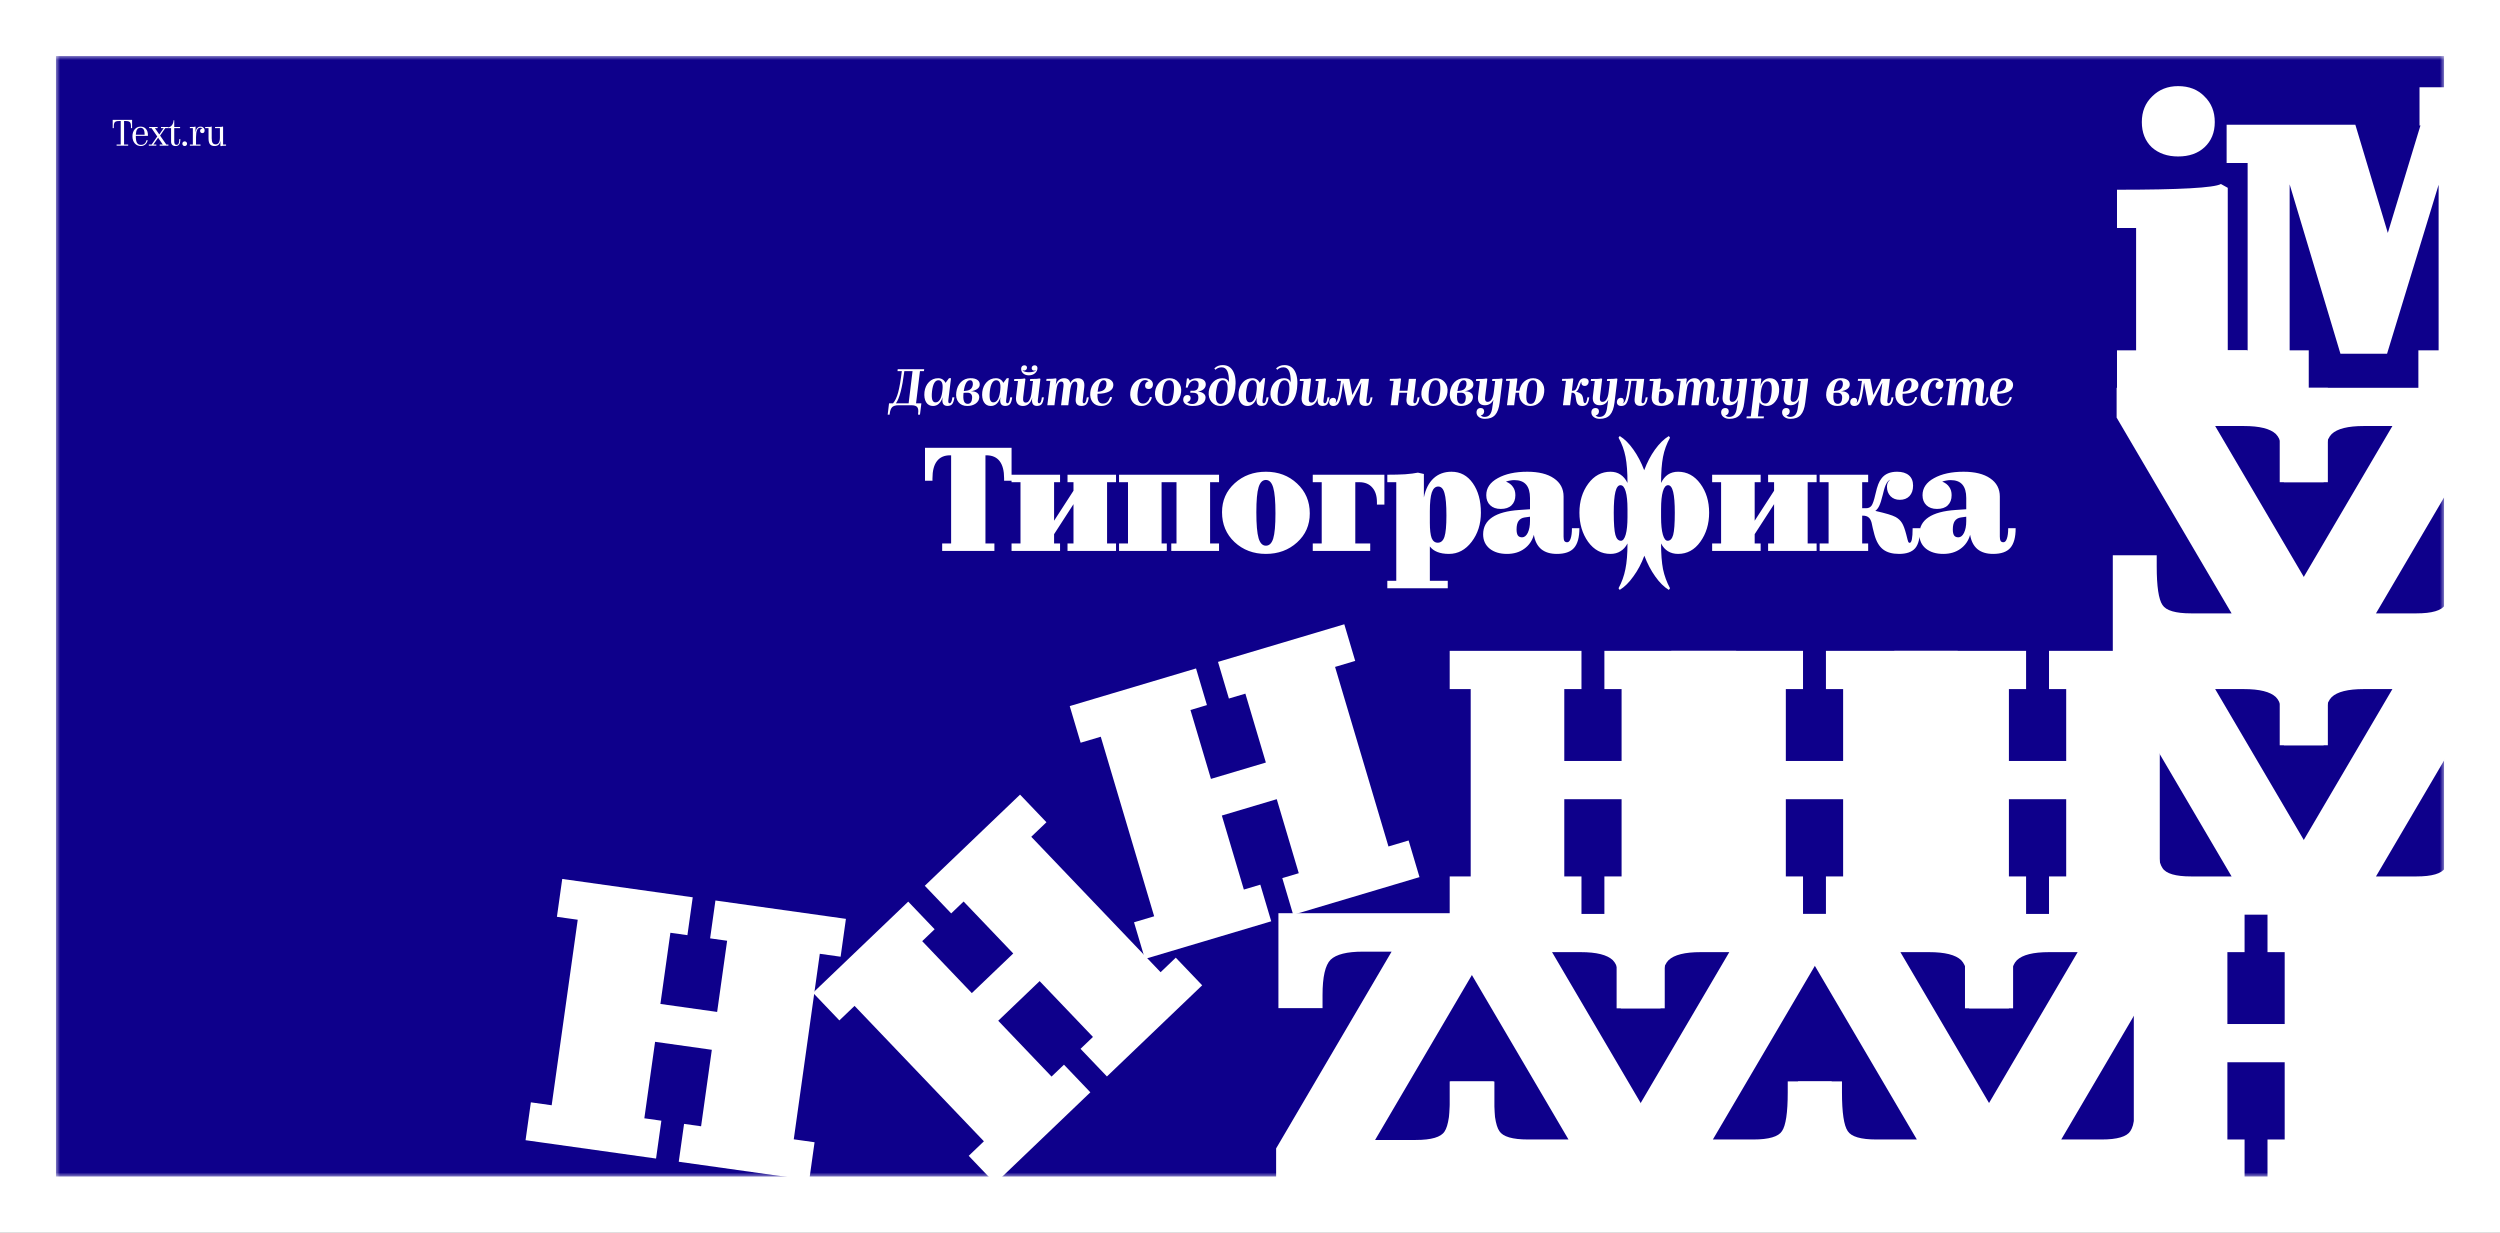 <svg width="645" height="318" viewBox="0 0 645 318" fill="none" xmlns="http://www.w3.org/2000/svg">
<rect x="0" y="0" width="645" height="318" fill="#808080" stroke="none"/>
<g clip-path="url(#clip0_568_49)">
<path d="M645 0H0V318H645V0Z" fill="white"/>
<mask id="mask0_568_49" style="mask-type:luminance" maskUnits="userSpaceOnUse" x="14" y="14" width="617" height="290">
<path d="M630.56 14.455H14.44V303.546H630.56V14.455Z" fill="white"/>
</mask>
<g mask="url(#mask0_568_49)">
<path d="M630.56 14.455H14.44V303.546H630.56V14.455Z" fill="#0E008B"/>
<path d="M643.653 168.115H587.576V160.421L617.241 109.914H609.848C605.776 109.914 603.018 110.604 601.569 111.985C600.192 113.366 599.499 116.392 599.499 121.06V124.415H588.168V100.049H642.666V107.743L613.001 158.25H623.451C627.455 158.25 629.92 157.527 630.839 156.08C631.826 154.633 632.317 151.312 632.317 146.117V143.256H643.653V168.115Z" fill="white"/>
<path d="M545.103 168.115H601.179V160.421L571.514 109.914H578.903C582.979 109.914 585.738 110.604 587.182 111.985C588.563 113.366 589.251 116.392 589.251 121.06V124.415H600.587V100.049H546.089V107.743L575.75 158.25H565.305C561.295 158.25 558.835 157.527 557.916 156.08C556.929 154.633 556.433 151.312 556.433 146.117V143.256H545.103V168.115Z" fill="white"/>
<path d="M643.653 235.986H587.576V228.291L617.241 177.784H609.848C605.776 177.784 603.018 178.475 601.569 179.856C600.192 181.237 599.499 184.262 599.499 188.932V192.285H588.168V167.92H642.666V175.614L613.001 226.121H623.451C627.455 226.121 629.92 225.397 630.839 223.951C631.826 222.504 632.317 219.183 632.317 213.988V211.127H643.653V235.986Z" fill="white"/>
<path d="M545.103 235.986H601.179V228.291L571.514 177.784H578.903C582.979 177.784 585.738 178.475 587.182 179.856C588.563 181.237 589.251 184.262 589.251 188.932V192.285H600.587V167.92H546.089V175.614L575.75 226.121H565.305C561.295 226.121 558.835 225.397 557.916 223.951C556.929 222.504 556.433 219.183 556.433 213.988V211.127H545.103V235.986Z" fill="white"/>
<path d="M562.445 303.853H506.373V296.158L536.033 245.652H528.645C524.573 245.652 521.81 246.342 520.366 247.723C518.984 249.105 518.296 252.129 518.296 256.799V260.153H506.965V235.787H561.463V243.482L531.798 293.988H542.243C546.252 293.988 548.717 293.265 549.636 291.818C550.618 290.371 551.114 287.05 551.114 281.855V278.994H562.445V303.853Z" fill="white"/>
<path d="M472.57 303.853H416.495V296.158L446.158 245.652H438.767C434.694 245.652 431.935 246.342 430.489 247.723C429.11 249.105 428.42 252.129 428.42 256.799V260.153H417.087V235.787H471.584V243.482L441.921 293.988H452.367C456.375 293.988 458.838 293.265 459.758 291.818C460.744 290.371 461.236 287.05 461.236 281.855V278.994H472.57V303.853Z" fill="white"/>
<path d="M463.896 303.853H519.971V296.158L490.306 245.652H497.699C501.771 245.652 504.53 246.342 505.978 247.723C507.355 249.105 508.048 252.129 508.048 256.799V260.153H519.379V235.787H464.882V243.482L494.547 293.988H484.101C480.092 293.988 477.628 293.265 476.708 291.818C475.723 290.371 475.23 287.05 475.23 281.855V278.994H463.896V303.853Z" fill="white"/>
<path d="M374.021 303.853H430.095V296.158L400.431 245.652H407.823C411.896 245.652 414.656 246.342 416.101 247.723C417.481 249.105 418.17 252.129 418.17 256.799V260.153H429.504V235.787H375.006V243.482L404.669 293.988H394.223C390.215 293.988 387.751 293.265 386.831 291.818C385.846 290.371 385.353 287.05 385.353 281.855V278.994H374.021V303.853Z" fill="white"/>
<path d="M619.013 303.853V293.988H613.593V245.652H619.013V235.787H585.016V245.652H589.449V264.198H574.667V245.652H579.1V235.787H545.103V245.652H550.522V293.988H545.103V303.853H579.1V293.988H574.667V274.062H589.449V293.988H585.016V303.853H619.013Z" fill="white"/>
<path d="M676.172 303.853V293.988H670.752V245.652H676.172V235.787H642.175V245.652H646.608V264.198H631.826V245.652H636.259V235.787H602.262V245.652H607.682V293.988H602.262V303.853H636.259V293.988H631.826V274.062H646.608V293.988H642.175V303.853H676.172Z" fill="white"/>
<path d="M447.933 235.986V226.121H442.513V177.784H447.933V167.92H413.933V177.784H418.369V196.33H403.586V177.784H408.021V167.92H374.021V177.784H379.441V226.121H374.021V235.986H408.021V226.121H403.586V206.195H418.369V226.121H413.933V235.986H447.933Z" fill="white"/>
<path d="M505.093 235.986V226.121H499.673V177.784H505.093V167.92H471.092V177.784H475.527V196.33H460.744V177.784H465.179V167.92H431.18V177.784H436.6V226.121H431.18V235.986H465.179V226.121H460.744V206.195H475.527V226.121H471.092V235.986H505.093Z" fill="white"/>
<path d="M562.643 235.986V226.121H557.223V177.784H562.643V167.92H528.645V177.784H533.079V196.33H518.297V177.784H522.73V167.92H488.732V177.784H494.152V226.121H488.732V235.986H522.73V226.121H518.297V206.195H533.079V226.121H528.645V235.986H562.643Z" fill="white"/>
<path d="M595.657 90.383V100.248H574.469V90.383H579.889V42.046H574.469V32.182H607.681L616.057 60.099L624.533 32.182H658.434V42.046H653.014V90.383H658.434V100.248H623.941V90.383H629.164V47.669L615.859 91.271H603.836L590.729 47.571V90.383H595.657Z" fill="white"/>
<path d="M574.763 48.458V90.383H579.692V100.248H546.186V90.383H551.114V58.817H546.186V48.952C562.349 48.952 571.283 48.458 572.992 47.472L574.763 48.458ZM568.756 24.882C570.527 26.592 571.413 28.795 571.413 31.491C571.413 34.188 570.527 36.358 568.756 38.002C567.047 39.581 564.78 40.37 561.954 40.37C559.196 40.37 556.929 39.581 555.153 38.002C553.444 36.358 552.592 34.188 552.592 31.491C552.592 28.795 553.478 26.592 555.254 24.882C557.025 23.107 559.259 22.219 561.954 22.219C564.78 22.219 567.047 23.107 568.756 24.882Z" fill="white"/>
<path d="M624.235 22.515V32.379H660.702V22.515H655.773V-9.052H660.702V-18.917C651.701 -18.917 645.621 -19.015 642.468 -19.213C639.316 -19.41 637.116 -19.805 635.864 -20.396L633.896 -19.41V-8.559C632.842 -11.65 631.037 -14.379 628.476 -16.747C625.848 -19.18 622.695 -20.396 619.013 -20.396C615.335 -20.396 612.476 -19.443 610.44 -17.536C608.336 -15.694 607.287 -13.228 607.287 -10.137C607.287 -6.915 608.173 -4.416 609.949 -2.64C611.658 -0.865 613.987 0.023 616.943 0.023C619.571 0.023 621.742 -0.7 623.451 -2.147C625.155 -3.66 626.011 -5.468 626.011 -7.572C626.011 -8.362 625.848 -9.184 625.516 -10.039C629.92 -6.356 632.12 0.188 632.12 9.592V22.515H624.235Z" fill="white"/>
<path d="M385.556 304.028H329.239V296.293L359.031 245.525H351.608C347.517 245.525 344.745 246.219 343.294 247.607C341.908 248.996 341.215 252.036 341.215 256.73V260.101H329.833V235.609H384.567V243.344L354.775 294.112H365.266C369.291 294.112 371.766 293.385 372.69 291.931C373.679 290.476 374.174 287.138 374.174 281.915V279.04H385.556V304.028Z" fill="white"/>
<path d="M366.23 226.298L363.419 216.843L358.223 218.391L344.447 172.063L349.642 170.515L346.83 161.061L314.244 170.77L317.056 180.225L321.306 178.958L326.591 196.733L312.424 200.955L307.138 183.18L311.388 181.913L308.577 172.458L275.99 182.168L278.802 191.622L283.997 190.075L297.773 236.402L292.578 237.951L295.39 247.405L327.976 237.696L325.165 228.241L320.914 229.508L315.235 210.409L329.403 206.188L335.082 225.286L330.832 226.553L333.643 236.007L366.23 226.298Z" fill="white"/>
<path d="M310.162 254.209L303.352 247.079L299.434 250.828L266.065 215.889L269.982 212.14L263.172 205.01L238.597 228.528L245.407 235.658L248.613 232.591L261.416 245.996L250.731 256.221L237.928 242.816L241.134 239.748L234.323 232.618L209.748 256.136L216.558 263.267L220.476 259.517L253.846 294.456L249.928 298.205L256.738 305.335L281.313 281.817L274.503 274.687L271.298 277.755L257.541 263.351L268.226 253.126L281.983 267.529L278.777 270.597L285.587 277.727L310.162 254.209Z" fill="white"/>
<path d="M208.785 304.468L210.157 294.699L204.79 293.944L211.51 246.078L216.878 246.833L218.249 237.065L184.581 232.328L183.209 242.097L187.6 242.714L185.022 261.079L170.384 259.02L172.962 240.655L177.354 241.273L178.725 231.504L145.056 226.768L143.685 236.536L149.053 237.291L142.332 285.158L136.965 284.403L135.593 294.171L169.261 298.908L170.633 289.139L166.241 288.521L169.012 268.788L183.651 270.848L180.88 290.581L176.489 289.963L175.117 299.731L208.785 304.468Z" fill="white"/>
<path d="M256.556 142.138H243.079V140.21H245.389V117.468H245.12C243.631 117.468 242.501 117.97 241.731 118.972C240.961 119.974 240.576 121.452 240.576 123.404V124.021H238.65V115.541H260.985V124.021H259.059V123.404C259.059 121.452 258.674 119.974 257.904 118.972C257.134 117.97 255.992 117.468 254.477 117.468H254.246V140.21H256.556V142.138ZM271.954 140.21H273.494V142.138H260.979V140.21H263.289V124.407H260.979V122.479H273.494V124.407H271.954V134.351L276.96 126.604V124.407H275.419V122.479H287.934V124.407H285.624V140.21H287.934V142.138H275.419V140.21H276.96V130.073L271.954 137.82V140.21ZM299.688 140.21H301.035V142.138H288.713V140.21H291.023V124.407H288.713V122.479H314.513V124.407H312.203V140.21H314.513V142.138H302.191V140.21H303.538V124.407H299.688V140.21ZM326.603 121.708C329.812 121.708 332.495 122.724 334.651 124.754C336.833 126.783 337.924 129.353 337.924 132.463C337.924 135.469 336.833 137.962 334.651 139.94C332.469 141.919 329.786 142.908 326.603 142.908C323.394 142.908 320.698 141.893 318.516 139.863C316.36 137.833 315.282 135.263 315.282 132.154C315.282 129.148 316.373 126.655 318.555 124.676C320.737 122.698 323.42 121.708 326.603 121.708ZM328.49 125.794C328.105 124.484 327.476 123.828 326.603 123.828C325.73 123.828 325.101 124.458 324.716 125.717C324.331 126.951 324.138 129.096 324.138 132.154C324.138 135.315 324.331 137.551 324.716 138.861C325.101 140.146 325.73 140.788 326.603 140.788C327.476 140.788 328.105 140.172 328.49 138.938C328.875 137.679 329.067 135.521 329.067 132.463C329.067 129.302 328.875 127.079 328.49 125.794ZM353.517 140.21V142.138H338.692V140.21H341.002V124.407H338.692V122.479H357.175V130.188H355.25V129.572C355.25 127.953 354.852 126.694 354.056 125.794C353.26 124.869 352.143 124.407 350.706 124.407H349.666V140.21H353.517ZM370.943 140.018C371.764 140.018 372.342 139.503 372.676 138.476C373.009 137.448 373.176 135.623 373.176 133.002C373.176 130.253 373.009 128.325 372.676 127.22C372.368 126.09 371.828 125.524 371.058 125.524C370.314 125.524 369.762 126.039 369.402 127.066C369.069 128.068 368.902 129.674 368.902 131.884V134.852C368.902 136.677 369.056 138 369.364 138.823C369.698 139.619 370.224 140.018 370.943 140.018ZM368.902 149.847H373.523V151.774H357.927V149.847H360.238V124.407H357.927V122.479C359.647 122.479 361.175 122.441 362.51 122.364C363.87 122.261 364.974 122.119 365.821 121.94L367.362 122.287V128.338C367.798 126.205 368.619 124.574 369.826 123.443C371.058 122.287 372.612 121.708 374.485 121.708C376.77 121.708 378.606 122.698 379.992 124.676C381.378 126.655 382.071 129.186 382.071 132.27C382.071 135.199 381.276 137.705 379.684 139.786C378.092 141.868 376.141 142.908 373.831 142.908C372.65 142.908 371.649 142.741 370.827 142.407C370.032 142.099 369.39 141.623 368.902 140.981V149.847ZM401.671 142.908C399.977 142.908 398.629 142.497 397.628 141.675C396.627 140.827 395.998 139.594 395.741 137.975C395.305 139.516 394.47 140.724 393.238 141.598C392.032 142.471 390.556 142.908 388.81 142.908C386.961 142.908 385.473 142.459 384.343 141.559C383.214 140.634 382.649 139.401 382.649 137.859C382.649 135.983 383.432 134.519 384.998 133.465C386.564 132.411 388.887 131.782 391.967 131.576L394.74 131.383V128.492C394.74 126.951 394.406 125.794 393.739 125.023C393.072 124.252 392.057 123.867 390.697 123.867C390.312 123.867 389.939 123.906 389.58 123.983C389.246 124.034 388.9 124.124 388.54 124.252C389.362 124.586 389.965 125.049 390.35 125.64C390.761 126.205 390.966 126.912 390.966 127.76C390.966 128.865 390.633 129.739 389.965 130.381C389.323 130.998 388.399 131.306 387.192 131.306C386.037 131.306 385.126 130.985 384.458 130.343C383.791 129.7 383.457 128.839 383.457 127.76C383.457 125.91 384.446 124.445 386.422 123.366C388.399 122.261 390.941 121.708 394.047 121.708C396.973 121.708 399.258 122.274 400.901 123.404C402.57 124.535 403.404 126.103 403.404 128.107V138.437C403.404 138.951 403.469 139.324 403.597 139.555C403.751 139.786 403.995 139.902 404.328 139.902C404.713 139.902 405.009 139.594 405.214 138.977C405.445 138.335 405.561 137.435 405.561 136.279H407.486C407.486 138.617 407.024 140.313 406.1 141.367C405.201 142.394 403.725 142.908 401.671 142.908ZM391.274 136.587C391.274 137.306 391.39 137.833 391.621 138.167C391.852 138.476 392.211 138.63 392.699 138.63C393.29 138.63 393.777 138.244 394.162 137.474C394.547 136.677 394.74 135.662 394.74 134.428V133.311L393.354 133.503C392.661 133.606 392.134 133.914 391.775 134.428C391.441 134.917 391.274 135.636 391.274 136.587ZM416.349 132.27C416.349 135.071 416.49 136.985 416.772 138.013C417.055 139.015 417.53 139.516 418.197 139.516C418.711 139.516 419.121 138.99 419.429 137.936C419.738 136.857 419.892 135.354 419.892 133.426V131.345C419.892 129.366 419.738 127.85 419.429 126.796C419.121 125.717 418.672 125.178 418.082 125.178C417.491 125.178 417.055 125.756 416.772 126.912C416.49 128.068 416.349 129.855 416.349 132.27ZM430.25 139.516C430.918 139.516 431.392 139.015 431.675 138.013C431.957 136.985 432.098 135.071 432.098 132.27C432.098 129.855 431.957 128.068 431.675 126.912C431.392 125.756 430.956 125.178 430.366 125.178C429.775 125.178 429.326 125.717 429.018 126.796C428.71 127.85 428.556 129.366 428.556 131.345V133.426C428.556 135.354 428.71 136.857 429.018 137.936C429.326 138.99 429.736 139.516 430.25 139.516ZM428.556 140.21C428.556 142.908 428.723 145.119 429.056 146.84C429.416 148.562 430.019 150.207 430.866 151.774L430.558 152.198C429.326 151.453 428.158 150.296 427.054 148.729C425.95 147.187 425.013 145.401 424.243 143.371C423.498 145.375 422.562 147.148 421.432 148.69C420.328 150.258 419.147 151.427 417.889 152.198L417.581 151.774C418.428 150.207 419.019 148.562 419.352 146.84C419.712 145.119 419.892 142.908 419.892 140.21C419.429 141.11 418.826 141.778 418.082 142.215C417.363 142.677 416.503 142.908 415.502 142.908C413.166 142.908 411.24 141.868 409.726 139.786C408.237 137.679 407.492 135.174 407.492 132.27C407.492 129.34 408.249 126.848 409.764 124.792C411.279 122.736 413.191 121.708 415.502 121.708C416.503 121.708 417.363 121.953 418.082 122.441C418.826 122.929 419.429 123.649 419.892 124.599C419.892 121.85 419.725 119.614 419.391 117.892C419.057 116.145 418.454 114.487 417.581 112.92L417.889 112.496C419.121 113.241 420.29 114.398 421.393 115.965C422.497 117.507 423.434 119.293 424.204 121.323C424.949 119.319 425.873 117.546 426.977 116.004C428.107 114.436 429.3 113.267 430.558 112.496L430.866 112.92C429.994 114.487 429.39 116.145 429.056 117.892C428.723 119.614 428.556 121.85 428.556 124.599C429.018 123.649 429.608 122.929 430.327 122.441C431.072 121.953 431.944 121.708 432.946 121.708C435.256 121.708 437.168 122.736 438.683 124.792C440.198 126.848 440.955 129.34 440.955 132.27C440.955 135.174 440.198 137.679 438.683 139.786C437.194 141.868 435.282 142.908 432.946 142.908C431.944 142.908 431.072 142.677 430.327 142.215C429.608 141.778 429.018 141.11 428.556 140.21ZM452.707 140.21H454.247V142.138H441.732V140.21H444.042V124.407H441.732V122.479H454.247V124.407H452.707V134.351L457.713 126.604V124.407H456.172V122.479H468.687V124.407H466.377V140.21H468.687V142.138H456.172V140.21H457.713V130.073L452.707 137.82V140.21ZM489.955 142.908C488.208 142.908 486.836 142.523 485.835 141.752C484.833 140.981 484.087 139.709 483.601 137.936C483.471 137.525 483.332 136.972 483.178 136.279C483.048 135.585 482.947 135.109 482.87 134.852C482.687 134.184 482.417 133.722 482.061 133.465C481.724 133.182 481.25 133.041 480.634 133.041H480.441V140.21H481.984V142.138H469.467V140.21H471.777V124.407H469.467V122.479H481.984V124.407H480.441V131.114H481.522C482.061 131.114 482.494 130.908 482.831 130.497C483.163 130.06 483.495 129.096 483.832 127.606C484.111 126.372 484.371 125.473 484.602 124.908C484.833 124.317 485.113 123.815 485.45 123.404C485.883 122.839 486.436 122.415 487.105 122.132C487.77 121.85 488.554 121.708 489.454 121.708C490.764 121.708 491.774 122.017 492.496 122.634C493.214 123.25 493.575 124.137 493.575 125.293C493.575 126.424 493.267 127.323 492.65 127.991C492.034 128.634 491.197 128.955 490.147 128.955C489.17 128.955 488.376 128.647 487.76 128.03C487.144 127.388 486.836 126.578 486.836 125.602C486.836 125.216 486.898 124.869 487.028 124.561C487.182 124.252 487.399 123.983 487.683 123.751C487.476 123.854 487.283 123.996 487.105 124.175C486.951 124.355 486.807 124.561 486.682 124.792C486.528 125.075 486.383 125.409 486.258 125.794C486.128 126.18 485.96 126.796 485.758 127.644C485.421 129.007 485.113 129.97 484.833 130.535C484.574 131.075 484.241 131.499 483.832 131.807C485.267 132.141 486.374 132.424 487.144 132.655C487.938 132.887 488.578 133.131 489.069 133.388C489.762 133.773 490.301 134.274 490.687 134.891C491.072 135.482 491.442 136.471 491.803 137.859C492.082 139.015 492.265 139.671 492.342 139.825C492.443 139.979 492.559 140.056 492.689 140.056C492.944 140.056 493.137 139.748 493.267 139.131C493.392 138.514 493.459 137.564 493.459 136.279H495.384C495.384 138.746 494.961 140.467 494.114 141.444C493.267 142.42 491.88 142.908 489.955 142.908ZM514.224 142.908C512.53 142.908 511.182 142.497 510.181 141.675C509.18 140.827 508.554 139.594 508.294 137.975C507.861 139.516 507.023 140.724 505.791 141.598C504.588 142.471 503.11 142.908 501.363 142.908C499.514 142.908 498.027 142.459 496.896 141.559C495.77 140.634 495.202 139.401 495.202 137.859C495.202 135.983 495.986 134.519 497.551 133.465C499.12 132.411 501.44 131.782 504.52 131.576L507.293 131.383V128.492C507.293 126.951 506.961 125.794 506.292 125.023C505.627 124.252 504.612 123.867 503.25 123.867C502.865 123.867 502.494 123.906 502.133 123.983C501.801 124.034 501.454 124.124 501.093 124.252C501.916 124.586 502.518 125.049 502.903 125.64C503.317 126.205 503.519 126.912 503.519 127.76C503.519 128.865 503.187 129.739 502.518 130.381C501.878 130.998 500.954 131.306 499.745 131.306C498.59 131.306 497.681 130.985 497.011 130.343C496.347 129.7 496.01 128.839 496.01 127.76C496.01 125.91 497.002 124.445 498.975 123.366C500.954 122.261 503.495 121.708 506.6 121.708C509.526 121.708 511.813 122.274 513.454 123.404C515.124 124.535 515.957 126.103 515.957 128.107V138.437C515.957 138.951 516.025 139.324 516.15 139.555C516.304 139.786 516.549 139.902 516.881 139.902C517.266 139.902 517.565 139.594 517.767 138.977C517.998 138.335 518.114 137.435 518.114 136.279H520.039C520.039 138.617 519.577 140.313 518.653 141.367C517.757 142.394 516.28 142.908 514.224 142.908ZM503.827 136.587C503.827 137.306 503.943 137.833 504.174 138.167C504.405 138.476 504.766 138.63 505.252 138.63C505.844 138.63 506.33 138.244 506.715 137.474C507.1 136.677 507.293 135.662 507.293 134.428V133.311L505.907 133.503C505.214 133.606 504.689 133.914 504.328 134.428C503.996 134.917 503.827 135.636 503.827 136.587Z" fill="white"/>
<path d="M231.151 104.055H234.426L235.437 95.745H233.321C233.051 97.903 232.737 99.666 232.377 101.033C232.027 102.4 231.618 103.408 231.151 104.055ZM229.52 106.983H229.021L229.372 104.055H230.396C230.935 103.444 231.376 102.517 231.717 101.276C232.058 100.026 232.377 98.182 232.674 95.745H231.555L231.609 95.246H238.442L238.375 95.745H237.351L236.34 104.055H237.715L237.351 106.983H236.852L236.879 106.645C236.978 105.881 236.897 105.341 236.636 105.027C236.376 104.712 235.868 104.554 235.113 104.554H231.838C231.093 104.554 230.549 104.707 230.208 105.013C229.875 105.328 229.659 105.872 229.561 106.645L229.52 106.983ZM240.456 101.006C240.358 101.941 240.38 102.643 240.524 103.111C240.677 103.579 240.955 103.812 241.359 103.812C241.809 103.812 242.181 103.587 242.478 103.138C242.774 102.679 242.977 102.032 243.084 101.195C243.111 101.015 243.13 100.871 243.138 100.763C243.157 100.646 243.165 100.575 243.165 100.548C243.246 99.738 243.201 99.131 243.031 98.726C242.86 98.322 242.559 98.115 242.127 98.106C241.678 98.097 241.315 98.335 241.036 98.821C240.758 99.306 240.564 100.035 240.456 101.006ZM240.712 104.743C239.931 104.743 239.338 104.415 238.933 103.758C238.538 103.093 238.399 102.211 238.515 101.114C238.642 100.08 239.023 99.235 239.661 98.578C240.308 97.912 241.103 97.58 242.047 97.58C242.478 97.58 242.855 97.683 243.179 97.89C243.502 98.097 243.758 98.393 243.947 98.78L244.837 97.58H245.362L244.675 103.205C244.639 103.484 244.648 103.695 244.702 103.839C244.756 103.974 244.855 104.042 244.998 104.042C245.187 104.042 245.335 103.92 245.443 103.677C245.56 103.425 245.65 103.034 245.713 102.504H246.238C246.113 103.376 245.915 103.965 245.645 104.271C245.385 104.577 244.985 104.73 244.446 104.73C243.97 104.73 243.624 104.591 243.408 104.312C243.192 104.033 243.103 103.606 243.138 103.03L243.206 102.463C242.981 103.201 242.653 103.768 242.222 104.163C241.8 104.55 241.297 104.743 240.712 104.743ZM252.653 102.517C252.617 103.165 252.307 103.7 251.723 104.123C251.139 104.537 250.415 104.743 249.553 104.743C248.574 104.743 247.819 104.415 247.288 103.758C246.768 103.093 246.579 102.243 246.722 101.209C246.866 100.112 247.266 99.235 247.922 98.578C248.587 97.921 249.396 97.589 250.348 97.58C251.148 97.562 251.763 97.715 252.194 98.038C252.635 98.353 252.823 98.794 252.76 99.36C252.725 99.756 252.504 100.093 252.1 100.372C251.705 100.642 251.161 100.84 250.469 100.966C251.152 100.93 251.691 101.056 252.086 101.344C252.482 101.623 252.671 102.014 252.653 102.517ZM250.254 98.106C249.858 98.106 249.526 98.339 249.256 98.807C248.987 99.275 248.789 99.963 248.663 100.871C248.708 100.871 248.771 100.871 248.852 100.871C248.933 100.862 248.996 100.854 249.041 100.844C249.652 100.8 250.114 100.646 250.429 100.386C250.744 100.125 250.932 99.734 250.995 99.212C251.022 98.852 250.973 98.578 250.847 98.389C250.721 98.191 250.523 98.097 250.254 98.106ZM248.596 101.357C248.488 102.328 248.524 103.048 248.704 103.516C248.884 103.974 249.216 104.199 249.701 104.19C250.043 104.181 250.307 104.046 250.496 103.785C250.685 103.516 250.788 103.147 250.806 102.679C250.833 102.238 250.744 101.901 250.537 101.667C250.33 101.434 250.016 101.317 249.593 101.317C249.431 101.317 249.256 101.321 249.068 101.33C248.879 101.339 248.722 101.348 248.596 101.357ZM255.369 101.006C255.27 101.941 255.293 102.643 255.437 103.111C255.589 103.579 255.868 103.812 256.272 103.812C256.721 103.812 257.094 103.587 257.391 103.138C257.687 102.679 257.89 102.032 257.997 101.195C258.024 101.015 258.042 100.871 258.051 100.763C258.069 100.646 258.078 100.575 258.078 100.548C258.159 99.738 258.114 99.131 257.943 98.726C257.773 98.322 257.472 98.115 257.04 98.106C256.591 98.097 256.227 98.335 255.949 98.821C255.67 99.306 255.477 100.035 255.369 101.006ZM255.625 104.743C254.844 104.743 254.251 104.415 253.846 103.758C253.451 103.093 253.312 102.211 253.428 101.114C253.554 100.08 253.936 99.235 254.574 98.578C255.221 97.912 256.016 97.58 256.96 97.58C257.391 97.58 257.768 97.683 258.092 97.89C258.415 98.097 258.671 98.393 258.86 98.78L259.749 97.58H260.275L259.588 103.205C259.552 103.484 259.561 103.695 259.615 103.839C259.669 103.974 259.767 104.042 259.911 104.042C260.1 104.042 260.248 103.92 260.356 103.677C260.472 103.425 260.562 103.034 260.626 102.504H261.151C261.025 103.376 260.828 103.965 260.558 104.271C260.297 104.577 259.898 104.73 259.359 104.73C258.882 104.73 258.537 104.591 258.321 104.312C258.105 104.033 258.015 103.606 258.051 103.03L258.119 102.463C257.894 103.201 257.566 103.768 257.135 104.163C256.712 104.55 256.209 104.743 255.625 104.743ZM267.66 95.07C267.633 95.556 267.408 95.974 266.986 96.325C266.573 96.666 266.056 96.838 265.436 96.838C264.825 96.838 264.335 96.666 263.967 96.325C263.599 95.983 263.428 95.565 263.455 95.07C263.473 94.827 263.554 94.629 263.697 94.477C263.85 94.324 264.048 94.247 264.29 94.247C264.515 94.247 264.686 94.31 264.803 94.436C264.928 94.553 264.982 94.71 264.964 94.908C264.937 95.169 264.816 95.363 264.6 95.489C264.385 95.614 264.111 95.633 263.778 95.543C263.913 95.695 264.133 95.817 264.439 95.907C264.744 95.997 265.09 96.042 265.476 96.042C265.881 96.042 266.245 95.997 266.568 95.907C266.901 95.817 267.152 95.695 267.323 95.543C266.946 95.65 266.653 95.641 266.447 95.516C266.249 95.39 266.16 95.187 266.177 94.908C266.195 94.71 266.272 94.553 266.406 94.436C266.55 94.31 266.73 94.247 266.946 94.247C267.188 94.247 267.373 94.324 267.498 94.477C267.624 94.621 267.678 94.818 267.66 95.07ZM266.326 102.612C266.128 103.313 265.823 103.844 265.409 104.204C265.005 104.564 264.506 104.743 263.913 104.743C263.275 104.743 262.799 104.532 262.484 104.109C262.17 103.687 262.058 103.102 262.148 102.355L262.646 98.295H261.622L261.689 97.782C262.426 97.782 263.01 97.773 263.441 97.755C263.873 97.728 264.151 97.688 264.277 97.633L264.56 97.755L263.98 102.49C263.927 102.958 263.954 103.304 264.061 103.529C264.178 103.754 264.38 103.866 264.668 103.866C265.054 103.866 265.369 103.646 265.611 103.205C265.863 102.764 266.043 102.113 266.15 101.249L266.514 98.295H265.719L265.787 97.782C266.451 97.782 266.982 97.768 267.377 97.742C267.772 97.715 268.028 97.678 268.145 97.633L268.428 97.755L267.768 103.205C267.732 103.484 267.741 103.695 267.795 103.839C267.849 103.974 267.947 104.042 268.091 104.042C268.28 104.042 268.428 103.92 268.536 103.677C268.653 103.425 268.742 103.034 268.805 102.504H269.318C269.192 103.385 268.994 103.979 268.725 104.285C268.464 104.581 268.064 104.73 267.525 104.73C267.103 104.73 266.784 104.608 266.568 104.366C266.362 104.123 266.258 103.758 266.258 103.273C266.258 103.273 266.258 103.25 266.258 103.205C266.267 103.16 266.281 103.07 266.299 102.935C266.308 102.81 266.312 102.724 266.312 102.679C266.321 102.634 266.326 102.612 266.326 102.612ZM279.021 104.73C278.455 104.73 278.046 104.564 277.795 104.231C277.552 103.898 277.471 103.398 277.552 102.733L277.929 99.779C277.983 99.329 277.961 98.996 277.862 98.78C277.772 98.555 277.606 98.443 277.363 98.443C277.058 98.443 276.802 98.609 276.595 98.942C276.398 99.266 276.24 99.769 276.123 100.453L275.611 104.554H273.751L274.371 99.779C274.434 99.311 274.421 98.974 274.331 98.767C274.241 98.551 274.07 98.443 273.819 98.443C273.46 98.443 273.172 98.65 272.956 99.064C272.75 99.468 272.592 100.102 272.484 100.966L272.04 104.554H270.207L270.975 98.268H269.937L270.005 97.755C270.624 97.755 271.128 97.742 271.514 97.715C271.91 97.688 272.17 97.651 272.296 97.607L272.579 97.728L272.377 99.333C272.574 98.749 272.857 98.312 273.226 98.025C273.594 97.728 274.043 97.58 274.573 97.58C274.996 97.58 275.342 97.688 275.611 97.903C275.881 98.11 276.056 98.416 276.137 98.821C276.352 98.407 276.622 98.097 276.945 97.89C277.278 97.683 277.665 97.58 278.105 97.58C278.725 97.58 279.174 97.782 279.452 98.187C279.731 98.582 279.825 99.158 279.735 99.913L279.344 103.205C279.309 103.502 279.313 103.718 279.358 103.853C279.412 103.979 279.511 104.042 279.654 104.042C279.843 104.042 279.996 103.92 280.113 103.677C280.23 103.435 280.324 103.048 280.396 102.517H280.908C280.791 103.372 280.589 103.956 280.301 104.271C280.014 104.577 279.587 104.73 279.021 104.73ZM284.089 104.743C283.146 104.743 282.414 104.41 281.892 103.745C281.38 103.08 281.183 102.22 281.299 101.168C281.425 100.089 281.825 99.221 282.499 98.564C283.173 97.908 283.986 97.58 284.938 97.58C285.639 97.58 286.201 97.746 286.623 98.079C287.055 98.412 287.261 98.843 287.243 99.374C287.225 100.075 286.861 100.619 286.152 101.006C285.442 101.384 284.444 101.582 283.159 101.6C283.105 102.454 283.191 103.088 283.415 103.502C283.64 103.916 284.013 104.123 284.534 104.123C285.001 104.123 285.383 103.988 285.68 103.718C285.985 103.439 286.223 103.007 286.394 102.423L286.92 102.504C286.722 103.25 286.385 103.812 285.909 104.19C285.442 104.559 284.835 104.743 284.089 104.743ZM284.749 98.092C284.354 98.092 284.022 98.349 283.752 98.861C283.483 99.374 283.299 100.112 283.2 101.074C283.936 101.038 284.493 100.858 284.871 100.534C285.249 100.201 285.45 99.72 285.477 99.091C285.486 98.776 285.428 98.533 285.303 98.362C285.176 98.182 284.992 98.092 284.749 98.092ZM294.503 104.743C293.523 104.743 292.769 104.41 292.239 103.745C291.709 103.08 291.502 102.22 291.619 101.168C291.744 100.089 292.149 99.221 292.832 98.564C293.515 97.908 294.341 97.58 295.312 97.58C295.985 97.58 296.515 97.737 296.902 98.052C297.297 98.358 297.481 98.78 297.455 99.32C297.428 99.635 297.315 99.886 297.118 100.075C296.929 100.264 296.673 100.359 296.349 100.359C296.044 100.359 295.81 100.278 295.649 100.116C295.487 99.954 295.415 99.734 295.433 99.455C295.442 99.176 295.527 98.942 295.689 98.753C295.851 98.564 296.062 98.443 296.322 98.389C296.205 98.281 296.071 98.2 295.918 98.146C295.774 98.092 295.612 98.065 295.433 98.065C294.912 98.065 294.489 98.322 294.166 98.834C293.852 99.347 293.636 100.107 293.519 101.114C293.411 102.076 293.474 102.818 293.708 103.34C293.941 103.862 294.337 104.123 294.894 104.123C295.316 104.123 295.685 103.97 295.999 103.664C296.322 103.358 296.547 102.945 296.673 102.423L297.198 102.504C297.001 103.232 296.673 103.79 296.215 104.177C295.756 104.554 295.186 104.743 294.503 104.743ZM304.721 101.222C304.604 102.247 304.196 103.093 303.495 103.758C302.794 104.415 301.967 104.743 301.015 104.743C300.062 104.743 299.294 104.388 298.71 103.677C298.126 102.967 297.893 102.095 298.01 101.06C298.135 100.035 298.549 99.198 299.249 98.551C299.95 97.903 300.781 97.58 301.743 97.58C302.695 97.58 303.459 97.93 304.034 98.632C304.618 99.324 304.847 100.188 304.721 101.222ZM299.91 101.06C299.793 102.157 299.829 102.958 300.018 103.462C300.206 103.956 300.557 104.204 301.069 104.204C301.572 104.204 301.958 103.979 302.228 103.529C302.498 103.08 302.695 102.311 302.821 101.222C302.938 100.134 302.902 99.343 302.713 98.848C302.533 98.353 302.188 98.106 301.675 98.106C301.172 98.106 300.786 98.326 300.516 98.767C300.247 99.208 300.045 99.972 299.91 101.06ZM311.034 102.612C310.998 103.304 310.693 103.835 310.118 104.204C309.552 104.564 308.752 104.743 307.719 104.743C306.919 104.743 306.304 104.586 305.872 104.271C305.441 103.956 305.239 103.52 305.266 102.962C305.284 102.666 305.391 102.418 305.589 102.22C305.787 102.022 306.038 101.924 306.344 101.924C306.623 101.924 306.834 102 306.977 102.153C307.13 102.306 307.197 102.517 307.18 102.787C307.162 103.03 307.072 103.237 306.91 103.408C306.757 103.579 306.55 103.691 306.29 103.745C306.416 103.907 306.587 104.028 306.802 104.109C307.027 104.19 307.292 104.231 307.597 104.231C308.073 104.231 308.451 104.091 308.73 103.812C309.008 103.533 309.156 103.151 309.174 102.666C309.192 102.189 309.089 101.847 308.864 101.64C308.649 101.434 308.271 101.33 307.732 101.33H307.085L307.139 100.817H307.8C308.276 100.817 308.631 100.696 308.864 100.453C309.098 100.201 309.224 99.81 309.242 99.279C309.259 98.919 309.179 98.645 308.999 98.457C308.828 98.258 308.572 98.16 308.231 98.16C307.8 98.16 307.427 98.322 307.112 98.645C306.798 98.969 306.564 99.424 306.411 100.008H305.926L306.223 97.633H306.654L306.964 98.173C307.162 97.993 307.427 97.849 307.759 97.742C308.1 97.633 308.469 97.58 308.864 97.58C309.583 97.58 310.14 97.728 310.536 98.025C310.931 98.312 311.115 98.726 311.088 99.266C311.061 99.734 310.863 100.125 310.495 100.44C310.136 100.746 309.659 100.939 309.066 101.02C309.686 101.083 310.172 101.253 310.522 101.532C310.882 101.811 311.052 102.171 311.034 102.612ZM318.689 100.278C318.5 101.735 318.078 102.845 317.422 103.61C316.775 104.366 315.922 104.743 314.861 104.743C313.909 104.743 313.141 104.388 312.557 103.677C311.973 102.967 311.739 102.095 311.856 101.06C311.982 100.026 312.368 99.189 313.015 98.551C313.671 97.903 314.448 97.58 315.347 97.58C315.787 97.58 316.151 97.67 316.438 97.849C316.726 98.029 316.937 98.304 317.072 98.672C317.09 97.341 316.946 96.361 316.64 95.731C316.335 95.093 315.854 94.773 315.198 94.773C314.857 94.773 314.556 94.827 314.295 94.935C314.035 95.034 313.797 95.192 313.581 95.407L313.298 95.057C313.586 94.76 313.904 94.544 314.255 94.409C314.605 94.265 315.001 94.193 315.441 94.193C316.699 94.193 317.611 94.742 318.177 95.839C318.743 96.928 318.914 98.407 318.689 100.278ZM313.756 101.06C313.631 102.103 313.662 102.891 313.851 103.421C314.048 103.943 314.403 104.204 314.915 104.204C315.383 104.204 315.764 103.947 316.061 103.435C316.357 102.922 316.56 102.184 316.667 101.222C316.784 100.179 316.744 99.401 316.546 98.888C316.349 98.366 315.993 98.106 315.481 98.106C315.014 98.106 314.641 98.335 314.363 98.794C314.093 99.243 313.891 99.999 313.756 101.06ZM321.516 101.006C321.417 101.941 321.439 102.643 321.583 103.111C321.736 103.579 322.015 103.812 322.419 103.812C322.868 103.812 323.241 103.587 323.538 103.138C323.834 102.679 324.036 102.032 324.144 101.195C324.171 101.015 324.189 100.871 324.198 100.763C324.216 100.646 324.225 100.575 324.225 100.548C324.306 99.738 324.261 99.131 324.09 98.726C323.919 98.322 323.618 98.115 323.187 98.106C322.738 98.097 322.374 98.335 322.095 98.821C321.817 99.306 321.624 100.035 321.516 101.006ZM321.772 104.743C320.99 104.743 320.397 104.415 319.993 103.758C319.597 103.093 319.458 102.211 319.575 101.114C319.701 100.08 320.082 99.235 320.721 98.578C321.368 97.912 322.163 97.58 323.106 97.58C323.538 97.58 323.915 97.683 324.238 97.89C324.562 98.097 324.818 98.393 325.007 98.78L325.896 97.58H326.422L325.734 103.205C325.698 103.484 325.707 103.695 325.761 103.839C325.815 103.974 325.914 104.042 326.058 104.042C326.247 104.042 326.395 103.92 326.503 103.677C326.619 103.425 326.709 103.034 326.772 102.504H327.298C327.172 103.376 326.974 103.965 326.705 104.271C326.444 104.577 326.044 104.73 325.505 104.73C325.029 104.73 324.683 104.591 324.468 104.312C324.252 104.033 324.162 103.606 324.198 103.03L324.265 102.463C324.041 103.201 323.713 103.768 323.281 104.163C322.859 104.55 322.356 104.743 321.772 104.743ZM334.629 100.278C334.44 101.735 334.017 102.845 333.362 103.61C332.715 104.366 331.861 104.743 330.801 104.743C329.848 104.743 329.08 104.388 328.496 103.677C327.912 102.967 327.679 102.095 327.796 101.06C327.921 100.026 328.308 99.189 328.955 98.551C329.61 97.903 330.388 97.58 331.286 97.58C331.726 97.58 332.09 97.67 332.378 97.849C332.665 98.029 332.877 98.304 333.011 98.672C333.029 97.341 332.885 96.361 332.58 95.731C332.274 95.093 331.794 94.773 331.138 94.773C330.796 94.773 330.495 94.827 330.235 94.935C329.974 95.034 329.736 95.192 329.521 95.407L329.238 95.057C329.525 94.76 329.844 94.544 330.195 94.409C330.545 94.265 330.94 94.193 331.381 94.193C332.638 94.193 333.55 94.742 334.117 95.839C334.683 96.928 334.853 98.407 334.629 100.278ZM329.696 101.06C329.57 102.103 329.602 102.891 329.79 103.421C329.988 103.943 330.343 104.204 330.855 104.204C331.322 104.204 331.704 103.947 332.001 103.435C332.297 102.922 332.499 102.184 332.607 101.222C332.724 100.179 332.683 99.401 332.486 98.888C332.288 98.366 331.933 98.106 331.421 98.106C330.954 98.106 330.581 98.335 330.302 98.794C330.033 99.243 329.831 99.999 329.696 101.06ZM340.021 102.612C339.823 103.313 339.518 103.844 339.104 104.204C338.7 104.564 338.201 104.743 337.608 104.743C336.97 104.743 336.494 104.532 336.18 104.109C335.865 103.687 335.753 103.102 335.843 102.355L336.341 98.295H335.317L335.384 97.782C336.121 97.782 336.705 97.773 337.136 97.755C337.568 97.728 337.846 97.688 337.972 97.633L338.255 97.755L337.676 102.49C337.622 102.958 337.649 103.304 337.756 103.529C337.873 103.754 338.076 103.866 338.363 103.866C338.749 103.866 339.064 103.646 339.306 103.205C339.558 102.764 339.738 102.113 339.845 101.249L340.209 98.295H339.414L339.482 97.782C340.146 97.782 340.677 97.768 341.072 97.742C341.467 97.715 341.723 97.678 341.84 97.633L342.123 97.755L341.463 103.205C341.427 103.484 341.436 103.695 341.49 103.839C341.544 103.974 341.642 104.042 341.786 104.042C341.975 104.042 342.123 103.92 342.231 103.677C342.348 103.425 342.438 103.034 342.501 102.504H343.013C342.887 103.385 342.689 103.979 342.42 104.285C342.159 104.581 341.759 104.73 341.22 104.73C340.798 104.73 340.479 104.608 340.263 104.366C340.057 104.123 339.953 103.758 339.953 103.273C339.953 103.273 339.953 103.25 339.953 103.205C339.962 103.16 339.976 103.07 339.994 102.935C340.003 102.81 340.007 102.724 340.007 102.679C340.016 102.634 340.021 102.612 340.021 102.612ZM346.058 101.721C345.861 102.837 345.609 103.619 345.303 104.069C345.007 104.518 344.567 104.743 343.983 104.743C343.632 104.743 343.363 104.635 343.174 104.419C342.985 104.194 342.909 103.916 342.945 103.583C342.972 103.304 343.075 103.08 343.255 102.908C343.444 102.729 343.677 102.639 343.956 102.639C344.225 102.639 344.427 102.724 344.562 102.895C344.697 103.057 344.747 103.268 344.71 103.529C344.693 103.655 344.661 103.763 344.616 103.853C344.571 103.943 344.504 104.015 344.414 104.069C344.639 103.961 344.827 103.745 344.98 103.421C345.133 103.088 345.268 102.616 345.384 102.005C345.465 101.609 345.555 101.101 345.654 100.48C345.753 99.859 345.856 99.122 345.964 98.268H344.899L344.953 97.755H348.12L348.915 101.924L351.072 97.755H353.188L352.527 103.246C352.5 103.525 352.51 103.727 352.554 103.853C352.608 103.979 352.703 104.042 352.837 104.042C353.026 104.042 353.183 103.92 353.309 103.677C353.435 103.425 353.53 103.039 353.592 102.517H354.104C353.979 103.381 353.777 103.965 353.498 104.271C353.22 104.577 352.806 104.73 352.258 104.73C351.665 104.73 351.243 104.568 350.991 104.244C350.748 103.911 350.668 103.408 350.748 102.733L351.234 98.713L348.295 104.554H347.622L346.516 98.726C346.418 99.455 346.333 100.053 346.26 100.521C346.189 100.988 346.121 101.388 346.058 101.721ZM364.409 104.73C363.816 104.73 363.394 104.564 363.142 104.231C362.89 103.898 362.809 103.398 362.899 102.733L363.061 101.317H361.026L360.635 104.554H358.789L359.557 98.268H358.533L358.587 97.755C359.332 97.755 359.921 97.742 360.352 97.715C360.793 97.688 361.076 97.651 361.201 97.607L361.471 97.728L361.093 100.804H363.129L363.492 97.755H365.339L364.678 103.246C364.642 103.525 364.647 103.727 364.692 103.853C364.746 103.979 364.845 104.042 364.988 104.042C365.177 104.042 365.33 103.916 365.447 103.664C365.572 103.412 365.667 103.03 365.73 102.517H366.242C366.125 103.372 365.928 103.956 365.649 104.271C365.37 104.577 364.957 104.73 364.409 104.73ZM373.448 101.222C373.331 102.247 372.922 103.093 372.221 103.758C371.52 104.415 370.694 104.743 369.741 104.743C368.789 104.743 368.02 104.388 367.437 103.677C366.853 102.967 366.619 102.095 366.736 101.06C366.861 100.035 367.275 99.198 367.976 98.551C368.677 97.903 369.508 97.58 370.469 97.58C371.422 97.58 372.185 97.93 372.76 98.632C373.344 99.324 373.573 100.188 373.448 101.222ZM368.636 101.06C368.519 102.157 368.555 102.958 368.744 103.462C368.933 103.956 369.283 104.204 369.795 104.204C370.298 104.204 370.685 103.979 370.954 103.529C371.224 103.08 371.422 102.311 371.547 101.222C371.664 100.134 371.628 99.343 371.439 98.848C371.26 98.353 370.914 98.106 370.402 98.106C369.899 98.106 369.512 98.326 369.243 98.767C368.973 99.208 368.771 99.972 368.636 101.06ZM380.016 102.517C379.981 103.165 379.671 103.7 379.087 104.123C378.503 104.537 377.779 104.743 376.917 104.743C375.938 104.743 375.183 104.415 374.652 103.758C374.132 103.093 373.943 102.243 374.086 101.209C374.23 100.112 374.63 99.235 375.286 98.578C375.951 97.921 376.76 97.589 377.712 97.58C378.512 97.562 379.127 97.715 379.558 98.038C379.999 98.353 380.187 98.794 380.124 99.36C380.089 99.756 379.868 100.093 379.464 100.372C379.069 100.642 378.525 100.84 377.833 100.966C378.516 100.93 379.055 101.056 379.45 101.344C379.846 101.623 380.035 102.014 380.016 102.517ZM377.617 98.106C377.222 98.106 376.89 98.339 376.62 98.807C376.351 99.275 376.153 99.963 376.027 100.871C376.072 100.871 376.135 100.871 376.216 100.871C376.297 100.862 376.36 100.854 376.404 100.844C377.016 100.8 377.478 100.646 377.793 100.386C378.107 100.125 378.296 99.734 378.359 99.212C378.386 98.852 378.337 98.578 378.21 98.389C378.085 98.191 377.887 98.097 377.617 98.106ZM375.96 101.357C375.852 102.328 375.888 103.048 376.068 103.516C376.248 103.974 376.58 104.199 377.065 104.19C377.407 104.181 377.671 104.046 377.86 103.785C378.049 103.516 378.152 103.147 378.17 102.679C378.197 102.238 378.107 101.901 377.9 101.667C377.694 101.434 377.38 101.317 376.957 101.317C376.795 101.317 376.62 101.321 376.431 101.33C376.243 101.339 376.086 101.348 375.96 101.357ZM383.111 108.062C382.473 108.062 381.951 107.904 381.547 107.59C381.143 107.284 380.941 106.884 380.941 106.389C380.941 106.048 381.039 105.773 381.237 105.566C381.435 105.368 381.7 105.269 382.032 105.269C382.311 105.269 382.527 105.346 382.679 105.499C382.832 105.651 382.908 105.859 382.908 106.119C382.908 106.398 382.828 106.636 382.666 106.834C382.513 107.032 382.302 107.149 382.032 107.185C382.158 107.311 382.302 107.405 382.464 107.468C382.625 107.532 382.81 107.563 383.016 107.563C383.618 107.563 384.081 107.356 384.404 106.942C384.728 106.538 384.939 105.876 385.038 104.959C385.038 104.941 385.042 104.901 385.051 104.838C385.06 104.775 385.083 104.64 385.119 104.433C385.182 103.965 385.227 103.641 385.253 103.462C385.28 103.282 385.298 103.178 385.307 103.151C385.083 103.61 384.782 103.961 384.404 104.204C384.036 104.437 383.596 104.554 383.084 104.554C382.437 104.554 381.961 104.356 381.655 103.961C381.358 103.565 381.251 102.999 381.332 102.261L381.817 98.295H380.792L380.86 97.782C381.597 97.782 382.181 97.773 382.612 97.755C383.043 97.728 383.322 97.688 383.447 97.633L383.73 97.755L383.164 102.382C383.111 102.823 383.137 103.151 383.245 103.367C383.353 103.574 383.542 103.677 383.811 103.677C384.243 103.677 384.589 103.466 384.849 103.043C385.119 102.621 385.303 101.991 385.402 101.155L385.752 98.295H384.957L385.024 97.782C385.689 97.782 386.22 97.768 386.615 97.742C387.01 97.715 387.266 97.678 387.383 97.633L387.666 97.755L386.911 103.88C386.732 105.337 386.341 106.398 385.739 107.064C385.137 107.729 384.26 108.062 383.111 108.062ZM398.395 101.222C398.278 102.265 397.887 103.115 397.222 103.772C396.557 104.419 395.757 104.743 394.823 104.743C393.942 104.743 393.224 104.419 392.667 103.772C392.118 103.115 391.876 102.297 391.939 101.317H391.036L390.645 104.554H388.799L389.567 98.268H388.542L388.596 97.755C389.342 97.755 389.931 97.742 390.362 97.715C390.802 97.688 391.085 97.651 391.211 97.607L391.481 97.728L391.103 100.804H392.006C392.168 99.833 392.572 99.054 393.219 98.47C393.875 97.876 394.652 97.58 395.551 97.58C396.476 97.58 397.213 97.926 397.761 98.618C398.309 99.311 398.52 100.179 398.395 101.222ZM393.866 101.06C393.74 102.193 393.758 103.003 393.92 103.489C394.082 103.965 394.4 104.204 394.877 104.204C395.344 104.204 395.694 104.001 395.928 103.597C396.171 103.183 396.36 102.391 396.494 101.222C396.62 100.089 396.602 99.289 396.44 98.821C396.279 98.344 395.96 98.106 395.483 98.106C395.016 98.106 394.661 98.312 394.419 98.726C394.185 99.131 394.001 99.909 393.866 101.06ZM408.211 104.743C407.725 104.743 407.357 104.608 407.105 104.339C406.854 104.069 406.688 103.61 406.607 102.962C406.598 102.926 406.576 102.783 406.539 102.531C406.512 102.279 406.481 102.081 406.445 101.937C406.382 101.739 406.288 101.591 406.162 101.492C406.045 101.384 405.897 101.326 405.717 101.317H405.475L405.084 104.554H403.237L404.006 98.268H402.981L403.035 97.755C403.781 97.755 404.37 97.742 404.801 97.715C405.241 97.688 405.524 97.651 405.65 97.607L405.919 97.728L405.542 100.804H405.852C406.104 100.804 406.315 100.719 406.486 100.548C406.656 100.368 406.836 99.985 407.025 99.401C407.258 98.663 407.505 98.177 407.766 97.944C408.035 97.701 408.382 97.58 408.804 97.58C409.136 97.58 409.401 97.665 409.599 97.836C409.797 98.007 409.891 98.245 409.882 98.551C409.855 98.857 409.747 99.104 409.558 99.293C409.379 99.482 409.136 99.576 408.831 99.576C408.561 99.576 408.35 99.495 408.197 99.333C408.045 99.162 407.977 98.942 407.995 98.672C408.013 98.582 408.022 98.524 408.022 98.497C408.031 98.47 408.04 98.443 408.049 98.416C407.968 98.506 407.892 98.623 407.82 98.767C407.757 98.902 407.672 99.14 407.564 99.482C407.402 100.004 407.249 100.372 407.105 100.588C406.971 100.795 406.805 100.948 406.607 101.047C407.245 101.218 407.694 101.434 407.955 101.694C408.215 101.946 408.382 102.36 408.453 102.935C408.516 103.448 408.579 103.754 408.642 103.853C408.714 103.952 408.808 104.001 408.925 104.001C409.078 104.001 409.204 103.88 409.302 103.637C409.401 103.385 409.482 103.007 409.545 102.504H410.03C409.922 103.358 409.729 103.947 409.451 104.271C409.181 104.586 408.768 104.743 408.211 104.743ZM412.739 108.062C412.101 108.062 411.58 107.904 411.175 107.59C410.771 107.284 410.569 106.884 410.569 106.389C410.569 106.048 410.667 105.773 410.865 105.566C411.063 105.368 411.328 105.269 411.66 105.269C411.939 105.269 412.155 105.346 412.307 105.499C412.46 105.651 412.536 105.859 412.536 106.119C412.536 106.398 412.456 106.636 412.294 106.834C412.141 107.032 411.93 107.149 411.66 107.185C411.786 107.311 411.93 107.405 412.092 107.468C412.253 107.532 412.438 107.563 412.644 107.563C413.246 107.563 413.709 107.356 414.033 106.942C414.356 106.538 414.567 105.876 414.666 104.959C414.666 104.941 414.67 104.901 414.679 104.838C414.689 104.775 414.711 104.64 414.747 104.433C414.81 103.965 414.855 103.641 414.882 103.462C414.909 103.282 414.926 103.178 414.936 103.151C414.711 103.61 414.41 103.961 414.033 104.204C413.664 104.437 413.224 104.554 412.712 104.554C412.065 104.554 411.589 104.356 411.283 103.961C410.987 103.565 410.879 102.999 410.96 102.261L411.445 98.295H410.421L410.488 97.782C411.225 97.782 411.809 97.773 412.24 97.755C412.671 97.728 412.95 97.688 413.076 97.633L413.359 97.755L412.793 102.382C412.739 102.823 412.766 103.151 412.873 103.367C412.981 103.574 413.17 103.677 413.439 103.677C413.871 103.677 414.217 103.466 414.477 103.043C414.747 102.621 414.931 101.991 415.03 101.155L415.38 98.295H414.585L414.652 97.782C415.317 97.782 415.848 97.768 416.243 97.742C416.638 97.715 416.894 97.678 417.011 97.633L417.294 97.755L416.539 103.88C416.36 105.337 415.969 106.398 415.367 107.064C414.765 107.729 413.889 108.062 412.739 108.062ZM420.345 101.816C420.148 102.895 419.901 103.655 419.604 104.096C419.308 104.527 418.868 104.743 418.283 104.743C417.897 104.743 417.601 104.635 417.394 104.419C417.196 104.204 417.12 103.925 417.165 103.583C417.192 103.304 417.295 103.08 417.475 102.908C417.663 102.729 417.897 102.639 418.175 102.639C418.445 102.639 418.647 102.724 418.782 102.895C418.917 103.057 418.966 103.268 418.93 103.529C418.922 103.655 418.89 103.768 418.836 103.866C418.782 103.956 418.71 104.028 418.62 104.082C418.872 104.019 419.078 103.835 419.24 103.529C419.402 103.214 419.55 102.733 419.685 102.086C419.775 101.636 419.874 101.056 419.981 100.345C420.089 99.626 420.184 98.933 420.264 98.268H419.2L419.254 97.755H424.2L423.54 103.246C423.504 103.525 423.508 103.727 423.553 103.853C423.607 103.979 423.706 104.042 423.85 104.042C424.038 104.042 424.191 103.916 424.308 103.664C424.434 103.412 424.528 103.03 424.591 102.517H425.103C424.986 103.363 424.784 103.943 424.496 104.258C424.218 104.572 423.805 104.73 423.256 104.73C422.673 104.73 422.255 104.564 422.003 104.231C421.752 103.898 421.666 103.398 421.747 102.733L422.286 98.268H420.884C420.795 98.96 420.701 99.617 420.601 100.237C420.512 100.858 420.426 101.384 420.345 101.816ZM431.796 102.504C431.716 103.187 431.383 103.731 430.799 104.136C430.224 104.532 429.487 104.73 428.589 104.73C427.663 104.73 426.998 104.5 426.594 104.042C426.199 103.574 426.055 102.872 426.163 101.937L426.608 98.295H425.583L425.651 97.782C426.388 97.782 426.972 97.773 427.403 97.755C427.834 97.728 428.113 97.688 428.238 97.633L428.521 97.755L428.184 100.521C428.373 100.44 428.584 100.381 428.818 100.345C429.061 100.3 429.303 100.278 429.546 100.278C430.274 100.278 430.849 100.484 431.271 100.898C431.702 101.303 431.877 101.838 431.796 102.504ZM428.737 104.082C429.051 104.082 429.317 103.934 429.532 103.637C429.748 103.34 429.883 102.94 429.937 102.436C429.99 101.924 429.927 101.532 429.748 101.263C429.577 100.993 429.303 100.858 428.926 100.858C428.791 100.858 428.656 100.876 428.521 100.912C428.387 100.948 428.252 101.002 428.117 101.074L427.969 102.234C427.888 102.918 427.906 103.398 428.023 103.677C428.148 103.947 428.387 104.082 428.737 104.082ZM441.64 104.73C441.074 104.73 440.665 104.564 440.413 104.231C440.171 103.898 440.09 103.398 440.171 102.733L440.548 99.779C440.602 99.329 440.58 98.996 440.481 98.78C440.391 98.555 440.225 98.443 439.982 98.443C439.677 98.443 439.421 98.609 439.214 98.942C439.017 99.266 438.859 99.769 438.742 100.453L438.23 104.554H436.37L436.99 99.779C437.053 99.311 437.04 98.974 436.95 98.767C436.86 98.551 436.689 98.443 436.438 98.443C436.079 98.443 435.791 98.65 435.575 99.064C435.369 99.468 435.211 100.102 435.103 100.966L434.659 104.554H432.826L433.594 98.268H432.556L432.623 97.755C433.243 97.755 433.747 97.742 434.133 97.715C434.529 97.688 434.789 97.651 434.915 97.607L435.198 97.728L434.995 99.333C435.193 98.749 435.476 98.312 435.845 98.025C436.213 97.728 436.662 97.58 437.192 97.58C437.615 97.58 437.961 97.688 438.23 97.903C438.5 98.11 438.675 98.416 438.756 98.821C438.971 98.407 439.241 98.097 439.564 97.89C439.897 97.683 440.284 97.58 440.723 97.58C441.343 97.58 441.793 97.782 442.071 98.187C442.35 98.582 442.444 99.158 442.354 99.913L441.963 103.205C441.928 103.502 441.932 103.718 441.977 103.853C442.031 103.979 442.13 104.042 442.273 104.042C442.462 104.042 442.615 103.92 442.732 103.677C442.849 103.435 442.943 103.048 443.015 102.517H443.527C443.41 103.372 443.208 103.956 442.92 104.271C442.633 104.577 442.206 104.73 441.64 104.73ZM446.223 108.062C445.585 108.062 445.064 107.904 444.66 107.59C444.256 107.284 444.053 106.884 444.053 106.389C444.053 106.048 444.152 105.773 444.35 105.566C444.547 105.368 444.812 105.269 445.145 105.269C445.423 105.269 445.639 105.346 445.792 105.499C445.945 105.651 446.021 105.859 446.021 106.119C446.021 106.398 445.94 106.636 445.779 106.834C445.625 107.032 445.415 107.149 445.145 107.185C445.271 107.311 445.415 107.405 445.576 107.468C445.738 107.532 445.922 107.563 446.129 107.563C446.731 107.563 447.194 107.356 447.517 106.942C447.841 106.538 448.051 105.876 448.151 104.959C448.151 104.941 448.155 104.901 448.164 104.838C448.173 104.775 448.195 104.64 448.231 104.433C448.294 103.965 448.339 103.641 448.366 103.462C448.393 103.282 448.411 103.178 448.42 103.151C448.195 103.61 447.895 103.961 447.517 104.204C447.148 104.437 446.709 104.554 446.196 104.554C445.549 104.554 445.073 104.356 444.768 103.961C444.471 103.565 444.363 102.999 444.444 102.261L444.929 98.295H443.905L443.973 97.782C444.709 97.782 445.293 97.773 445.725 97.755C446.156 97.728 446.434 97.688 446.56 97.633L446.843 97.755L446.277 102.382C446.223 102.823 446.25 103.151 446.358 103.367C446.466 103.574 446.655 103.677 446.924 103.677C447.355 103.677 447.701 103.466 447.962 103.043C448.231 102.621 448.415 101.991 448.514 101.155L448.865 98.295H448.07L448.137 97.782C448.802 97.782 449.332 97.768 449.727 97.742C450.123 97.715 450.379 97.678 450.496 97.633L450.779 97.755L450.024 103.88C449.844 105.337 449.453 106.398 448.851 107.064C448.249 107.729 447.373 108.062 446.223 108.062ZM454.265 101.546C454.175 102.409 454.229 103.053 454.427 103.475C454.624 103.889 454.975 104.096 455.478 104.096C455.909 104.096 456.26 103.853 456.529 103.367C456.799 102.872 456.978 102.153 457.068 101.209C457.158 100.237 457.118 99.527 456.947 99.077C456.776 98.618 456.462 98.389 456.004 98.389C455.572 98.38 455.209 98.609 454.912 99.077C454.616 99.545 454.418 100.188 454.319 101.006C454.31 101.024 454.296 101.114 454.279 101.276C454.269 101.429 454.265 101.519 454.265 101.546ZM455.033 107.927H450.586L450.653 107.428H451.704L452.823 98.268H451.799L451.866 97.755C452.486 97.755 452.989 97.742 453.376 97.715C453.762 97.688 454.018 97.651 454.144 97.607L454.427 97.728L454.184 99.644C454.364 99.005 454.669 98.501 455.101 98.133C455.541 97.764 456.058 97.58 456.651 97.58C457.468 97.58 458.088 97.903 458.511 98.551C458.942 99.189 459.104 100.044 458.996 101.114C458.897 102.149 458.546 103.012 457.944 103.704C457.351 104.397 456.655 104.743 455.855 104.743C455.415 104.734 455.033 104.649 454.71 104.487C454.386 104.325 454.144 104.096 453.982 103.799L453.537 107.428H455.087L455.033 107.927ZM461.952 108.062C461.314 108.062 460.793 107.904 460.388 107.59C459.984 107.284 459.782 106.884 459.782 106.389C459.782 106.048 459.881 105.773 460.078 105.566C460.276 105.368 460.541 105.269 460.873 105.269C461.152 105.269 461.368 105.346 461.52 105.499C461.673 105.651 461.75 105.859 461.75 106.119C461.75 106.398 461.669 106.636 461.507 106.834C461.354 107.032 461.143 107.149 460.873 107.185C461 107.311 461.143 107.405 461.305 107.468C461.466 107.532 461.651 107.563 461.857 107.563C462.46 107.563 462.922 107.356 463.246 106.942C463.569 106.538 463.78 105.876 463.879 104.959C463.879 104.941 463.884 104.901 463.892 104.838C463.902 104.775 463.924 104.64 463.96 104.433C464.023 103.965 464.068 103.641 464.095 103.462C464.122 103.282 464.14 103.178 464.149 103.151C463.924 103.61 463.623 103.961 463.246 104.204C462.877 104.437 462.437 104.554 461.925 104.554C461.278 104.554 460.802 104.356 460.496 103.961C460.2 103.565 460.092 102.999 460.173 102.261L460.658 98.295H459.634L459.701 97.782C460.438 97.782 461.022 97.773 461.453 97.755C461.884 97.728 462.163 97.688 462.289 97.633L462.572 97.755L462.006 102.382C461.952 102.823 461.979 103.151 462.086 103.367C462.194 103.574 462.383 103.677 462.653 103.677C463.084 103.677 463.43 103.466 463.69 103.043C463.96 102.621 464.144 101.991 464.243 101.155L464.593 98.295H463.798L463.866 97.782C464.531 97.782 465.061 97.768 465.456 97.742C465.852 97.715 466.108 97.678 466.224 97.633L466.507 97.755L465.752 103.88C465.573 105.337 465.182 106.398 464.58 107.064C463.978 107.729 463.102 108.062 461.952 108.062ZM477.121 102.517C477.085 103.165 476.775 103.7 476.191 104.123C475.607 104.537 474.883 104.743 474.021 104.743C473.041 104.743 472.287 104.415 471.757 103.758C471.235 103.093 471.047 102.243 471.191 101.209C471.334 100.112 471.734 99.235 472.39 98.578C473.055 97.921 473.863 97.589 474.816 97.58C475.616 97.562 476.231 97.715 476.662 98.038C477.103 98.353 477.292 98.794 477.229 99.36C477.192 99.756 476.972 100.093 476.568 100.372C476.173 100.642 475.629 100.84 474.937 100.966C475.62 100.93 476.159 101.056 476.555 101.344C476.95 101.623 477.139 102.014 477.121 102.517ZM474.722 98.106C474.327 98.106 473.994 98.339 473.724 98.807C473.455 99.275 473.257 99.963 473.131 100.871C473.176 100.871 473.239 100.871 473.32 100.871C473.401 100.862 473.464 100.854 473.509 100.844C474.12 100.8 474.583 100.646 474.897 100.386C475.211 100.125 475.4 99.734 475.463 99.212C475.49 98.852 475.44 98.578 475.315 98.389C475.189 98.191 474.991 98.097 474.722 98.106ZM473.064 101.357C472.956 102.328 472.992 103.048 473.172 103.516C473.351 103.974 473.684 104.199 474.169 104.19C474.51 104.181 474.776 104.046 474.964 103.785C475.153 103.516 475.256 103.147 475.274 102.679C475.301 102.238 475.211 101.901 475.005 101.667C474.798 101.434 474.483 101.317 474.061 101.317C473.9 101.317 473.724 101.321 473.536 101.33C473.347 101.339 473.19 101.348 473.064 101.357ZM480.471 101.721C480.273 102.837 480.021 103.619 479.716 104.069C479.42 104.518 478.979 104.743 478.395 104.743C478.045 104.743 477.775 104.635 477.587 104.419C477.398 104.194 477.321 103.916 477.358 103.583C477.384 103.304 477.488 103.08 477.668 102.908C477.856 102.729 478.09 102.639 478.368 102.639C478.638 102.639 478.84 102.724 478.975 102.895C479.11 103.057 479.159 103.268 479.123 103.529C479.105 103.655 479.074 103.763 479.029 103.853C478.984 103.943 478.916 104.015 478.827 104.069C479.051 103.961 479.24 103.745 479.393 103.421C479.545 103.088 479.68 102.616 479.797 102.005C479.878 101.609 479.967 101.101 480.067 100.48C480.165 99.859 480.269 99.122 480.377 98.268H479.312L479.366 97.755H482.532L483.327 101.924L485.483 97.755H487.601L486.942 103.246C486.913 103.525 486.922 103.727 486.966 103.853C487.019 103.979 487.115 104.042 487.25 104.042C487.437 104.042 487.596 103.92 487.721 103.677C487.846 103.425 487.943 103.039 488.005 102.517H488.516C488.39 103.381 488.188 103.965 487.909 104.271C487.63 104.577 487.221 104.73 486.672 104.73C486.075 104.73 485.656 104.568 485.401 104.244C485.161 103.911 485.079 103.408 485.161 102.733L485.647 98.713L482.706 104.554H482.032L480.929 98.726C480.83 99.455 480.745 100.053 480.673 100.521C480.601 100.988 480.533 101.388 480.471 101.721ZM491.803 104.743C490.86 104.743 490.128 104.41 489.603 103.745C489.093 103.08 488.896 102.22 489.011 101.168C489.137 100.089 489.536 99.221 490.21 98.564C490.884 97.908 491.697 97.58 492.65 97.58C493.353 97.58 493.911 97.746 494.335 98.079C494.768 98.412 494.975 98.843 494.956 99.374C494.937 100.075 494.576 100.619 493.863 101.006C493.156 101.384 492.155 101.582 490.874 101.6C490.816 102.454 490.903 103.088 491.129 103.502C491.351 103.916 491.726 104.123 492.246 104.123C492.713 104.123 493.098 103.988 493.392 103.718C493.7 103.439 493.935 103.007 494.109 102.423L494.633 102.504C494.436 103.25 494.099 103.812 493.623 104.19C493.156 104.559 492.549 104.743 491.803 104.743ZM492.463 98.092C492.068 98.092 491.736 98.349 491.466 98.861C491.197 99.374 491.009 100.112 490.913 101.074C491.649 101.038 492.207 100.858 492.583 100.534C492.963 100.201 493.165 99.72 493.189 99.091C493.199 98.776 493.141 98.533 493.016 98.362C492.891 98.182 492.703 98.092 492.463 98.092ZM498.446 104.743C497.464 104.743 496.708 104.41 496.179 103.745C495.649 103.08 495.442 102.22 495.562 101.168C495.688 100.089 496.092 99.221 496.775 98.564C497.454 97.908 498.282 97.58 499.254 97.58C499.928 97.58 500.458 97.737 500.843 98.052C501.237 98.358 501.425 98.78 501.396 99.32C501.367 99.635 501.257 99.886 501.059 100.075C500.872 100.264 500.617 100.359 500.289 100.359C499.986 100.359 499.75 100.278 499.591 100.116C499.428 99.954 499.355 99.734 499.375 99.455C499.384 99.176 499.471 98.942 499.63 98.753C499.793 98.564 500.005 98.443 500.265 98.389C500.145 98.281 500.01 98.2 499.861 98.146C499.716 98.092 499.553 98.065 499.375 98.065C498.855 98.065 498.431 98.322 498.109 98.834C497.791 99.347 497.579 100.107 497.459 101.114C497.353 102.076 497.416 102.818 497.651 103.34C497.882 103.862 498.277 104.123 498.836 104.123C499.259 104.123 499.625 103.97 499.943 103.664C500.265 103.358 500.487 102.945 500.617 102.423L501.141 102.504C500.944 103.232 500.617 103.79 500.154 104.177C499.697 104.554 499.129 104.743 498.446 104.743ZM511.158 104.73C510.59 104.73 510.181 104.564 509.931 104.231C509.685 103.898 509.608 103.398 509.685 102.733L510.065 99.779C510.118 99.329 510.094 98.996 509.998 98.78C509.906 98.555 509.743 98.443 509.497 98.443C509.194 98.443 508.939 98.609 508.732 98.942C508.535 99.266 508.376 99.769 508.26 100.453L507.745 104.554H505.887L506.508 99.779C506.571 99.311 506.556 98.974 506.465 98.767C506.378 98.551 506.205 98.443 505.955 98.443C505.594 98.443 505.305 98.65 505.093 99.064C504.886 99.468 504.727 100.102 504.621 100.966L504.174 104.554H502.34L503.11 98.268H502.07L502.138 97.755C502.758 97.755 503.264 97.742 503.649 97.715C504.044 97.688 504.304 97.651 504.429 97.607L504.713 97.728L504.511 99.333C504.708 98.749 504.992 98.312 505.363 98.025C505.728 97.728 506.176 97.58 506.71 97.58C507.129 97.58 507.476 97.688 507.745 97.903C508.015 98.11 508.193 98.416 508.27 98.821C508.486 98.407 508.756 98.097 509.079 97.89C509.411 97.683 509.801 97.58 510.239 97.58C510.86 97.58 511.307 97.782 511.586 98.187C511.865 98.582 511.962 99.158 511.87 99.913L511.48 103.205C511.442 103.502 511.447 103.718 511.495 103.853C511.548 103.979 511.644 104.042 511.789 104.042C511.976 104.042 512.13 103.92 512.246 103.677C512.366 103.435 512.458 103.048 512.53 102.517H513.045C512.924 103.372 512.722 103.956 512.438 104.271C512.149 104.577 511.721 104.73 511.158 104.73ZM516.226 104.743C515.283 104.743 514.547 104.41 514.027 103.745C513.517 103.08 513.319 102.22 513.435 101.168C513.56 100.089 513.959 99.221 514.633 98.564C515.307 97.908 516.121 97.58 517.074 97.58C517.776 97.58 518.335 97.746 518.758 98.079C519.192 98.412 519.394 98.843 519.379 99.374C519.36 100.075 518.994 100.619 518.287 101.006C517.574 101.384 516.578 101.582 515.293 101.6C515.24 102.454 515.326 103.088 515.553 103.502C515.774 103.916 516.149 104.123 516.669 104.123C517.136 104.123 517.516 103.988 517.815 103.718C518.118 103.439 518.359 103.007 518.527 102.423L519.057 102.504C518.855 103.25 518.518 103.812 518.046 104.19C517.574 104.559 516.968 104.743 516.226 104.743ZM516.886 98.092C516.491 98.092 516.159 98.349 515.89 98.861C515.62 99.374 515.432 100.112 515.336 101.074C516.072 101.038 516.631 100.858 517.006 100.534C517.382 100.201 517.584 99.72 517.613 99.091C517.622 98.776 517.565 98.533 517.439 98.362C517.31 98.182 517.127 98.092 516.886 98.092Z" fill="white"/>
<path d="M33.068 37.583H30.084V37.294H31.143V31.223H30.739C30.193 31.223 29.827 31.319 29.641 31.512C29.455 31.704 29.362 32.071 29.362 32.61V33.054H29.073V30.934H34.079V33.054H33.79V32.61C33.79 32.071 33.697 31.704 33.511 31.512C33.325 31.319 32.959 31.223 32.414 31.223H32.009V37.294H33.068V37.583ZM36.347 37.679C35.705 37.679 35.182 37.451 34.777 36.995C34.373 36.532 34.171 35.919 34.171 35.154C34.171 34.416 34.367 33.818 34.758 33.362C35.156 32.899 35.657 32.668 36.26 32.668C36.85 32.668 37.316 32.867 37.656 33.266C37.996 33.657 38.166 34.178 38.166 34.827V35.048H35.037V35.154C35.037 35.951 35.14 36.52 35.345 36.86C35.551 37.2 35.888 37.371 36.356 37.371C36.735 37.371 37.043 37.274 37.28 37.082C37.518 36.889 37.704 36.571 37.839 36.128L38.108 36.205C37.993 36.661 37.778 37.02 37.463 37.284C37.155 37.547 36.783 37.679 36.347 37.679ZM36.241 32.967C35.856 32.967 35.567 33.111 35.374 33.401C35.182 33.69 35.073 34.142 35.047 34.759H37.309C37.316 34.136 37.232 33.683 37.059 33.401C36.886 33.111 36.613 32.967 36.241 32.967ZM40.33 37.583H38.395V37.294H39.117L40.571 35.212L39.088 33.054H38.491V32.764H40.667V33.054H39.964L41.1 34.692L42.227 33.054H41.533V32.764H43.315V33.054H42.641L41.302 34.981L42.91 37.294H43.449V37.583H41.197V37.294H42.005L40.792 35.53L39.57 37.294H40.33V37.583ZM45.282 37.679C44.923 37.679 44.64 37.58 44.435 37.38C44.236 37.175 44.136 36.883 44.136 36.503V33.054H43.27V32.861C43.706 32.861 44.063 32.681 44.339 32.321C44.621 31.962 44.762 31.538 44.762 31.049H44.955V32.764H46.466V33.054H44.955V36.503C44.955 36.799 45.003 37.017 45.099 37.159C45.195 37.3 45.346 37.371 45.552 37.371C45.802 37.371 45.982 37.255 46.091 37.024C46.206 36.792 46.264 36.413 46.264 35.887H46.524C46.524 36.542 46.425 37.005 46.225 37.274C46.033 37.544 45.718 37.679 45.282 37.679ZM47.211 36.648C47.32 36.532 47.468 36.474 47.654 36.474C47.84 36.474 47.988 36.536 48.097 36.658C48.206 36.773 48.261 36.914 48.261 37.082C48.261 37.242 48.206 37.383 48.097 37.506C47.988 37.621 47.84 37.679 47.654 37.679C47.468 37.679 47.32 37.621 47.211 37.506C47.102 37.39 47.048 37.249 47.048 37.082C47.048 36.908 47.102 36.764 47.211 36.648ZM50.574 37.294H51.73V37.583H48.986V37.294H49.756V33.054H48.986V32.764C49.583 32.764 49.942 32.758 50.064 32.745C50.192 32.726 50.288 32.687 50.353 32.63L50.449 32.716V34.123C50.513 33.661 50.654 33.304 50.873 33.054C51.091 32.797 51.373 32.668 51.72 32.668C52.041 32.668 52.298 32.764 52.49 32.957C52.689 33.144 52.788 33.381 52.788 33.67C52.788 33.882 52.737 34.049 52.635 34.171C52.538 34.287 52.4 34.345 52.221 34.345C52.034 34.345 51.886 34.294 51.778 34.191C51.675 34.088 51.624 33.947 51.624 33.767C51.624 33.593 51.678 33.452 51.787 33.343C51.903 33.233 52.057 33.172 52.249 33.16C52.185 33.089 52.105 33.038 52.009 33.005C51.919 32.967 51.813 32.948 51.691 32.948C51.312 32.948 51.03 33.15 50.844 33.555C50.664 33.953 50.574 34.573 50.574 35.414V37.294ZM56.959 37.718L56.863 37.631V36.301C56.805 36.757 56.651 37.101 56.401 37.332C56.15 37.563 55.807 37.679 55.37 37.679C54.831 37.679 54.433 37.525 54.177 37.217C53.926 36.902 53.801 36.413 53.801 35.752V33.054H52.935V32.764C53.634 32.764 54.058 32.758 54.206 32.745C54.36 32.726 54.465 32.687 54.523 32.63L54.62 32.716V35.646C54.62 36.211 54.7 36.619 54.86 36.87C55.027 37.12 55.296 37.245 55.669 37.245C56.022 37.245 56.288 37.094 56.468 36.792C56.648 36.49 56.737 36.047 56.737 35.463V33.054H55.486V32.764C56.307 32.764 56.827 32.755 57.045 32.736C57.27 32.716 57.408 32.681 57.459 32.63L57.556 32.716V37.294H58.326V37.583C58.018 37.583 57.755 37.592 57.536 37.612C57.325 37.637 57.132 37.673 56.959 37.718Z" fill="white"/>
</g>
</g>
<defs>
<clipPath id="clip0_568_49">
<rect width="645" height="318" fill="white"/>
</clipPath>
</defs>
</svg>
